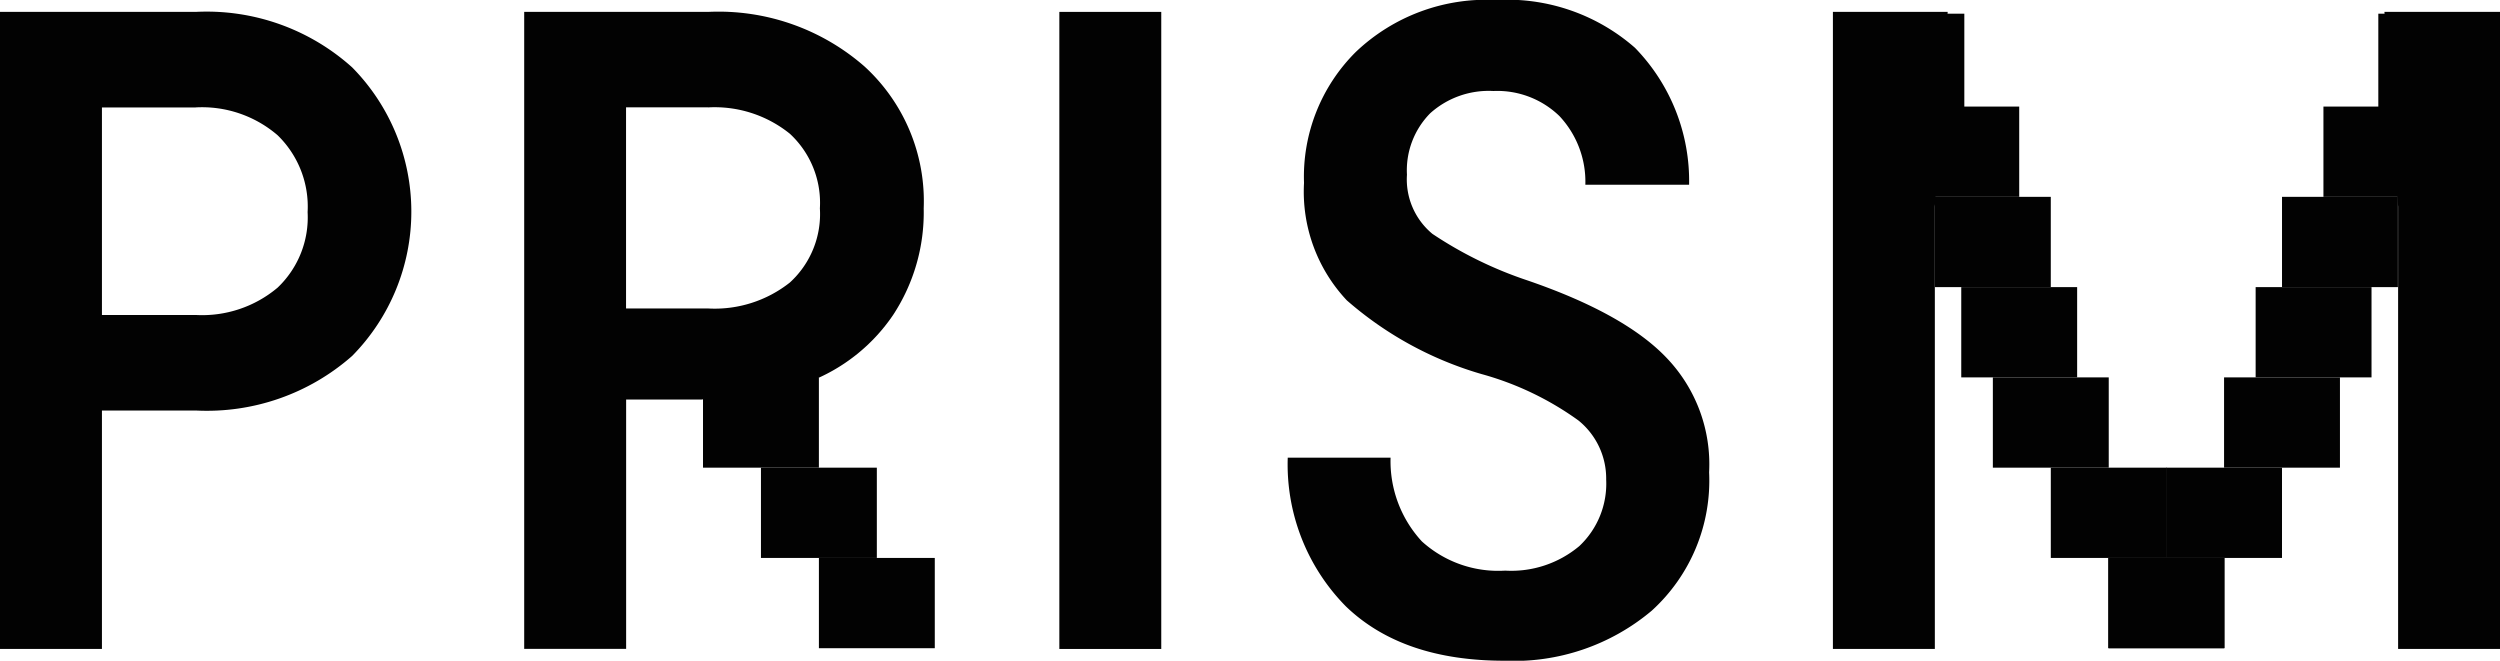 <svg xmlns="http://www.w3.org/2000/svg" width="119.803" height="31.663" viewBox="0 0 119.803 31.663">
  <g id="Group_66" data-name="Group 66" transform="translate(-3328.243 -990.673)">
    <path id="Path_6" data-name="Path 6" d="M3513.345,991.7h5.539v30.529H3514v-21.2m-22.2,0v21.2h-4.885V991.7h5.5" transform="translate(-70.837 -0.457)" fill="#020202"/>
    <path id="Path_7" data-name="Path 7" d="M3328.243,991.7h9.377a10.426,10.426,0,0,1,7.5,2.66,9.846,9.846,0,0,1,0,13.825,10.526,10.526,0,0,1-7.5,2.617h-4.492v11.426h-4.885Zm9.377,4.58h-4.492v9.944h4.492a5.614,5.614,0,0,0,3.925-1.309,4.643,4.643,0,0,0,1.439-3.62,4.77,4.77,0,0,0-1.439-3.685A5.558,5.558,0,0,0,3337.62,996.277Z" transform="translate(0 -0.457)" fill="#020202"/>
    <path id="Path_8" data-name="Path 8" d="M3382.127,1010.276h-3.62v11.95h-4.885V991.7h8.81a10.622,10.622,0,0,1,7.5,2.617,8.749,8.749,0,0,1,2.835,6.8,8.954,8.954,0,0,1-1.461,5.1,8.612,8.612,0,0,1-4.078,3.227m-4.8-13.171h-3.925v9.639h3.925a5.8,5.8,0,0,0,3.925-1.243,4.439,4.439,0,0,0,1.439-3.554,4.509,4.509,0,0,0-1.439-3.576A5.739,5.739,0,0,0,3382.433,996.277Z" transform="translate(-20.259 -0.457)" fill="#020202"/>
    <path id="Path_9" data-name="Path 9" d="M3419.949,991.7h4.884v30.529h-4.884Z" transform="translate(-40.941 -0.457)" fill="#020202"/>
    <path id="Path_10" data-name="Path 10" d="M3449.71,990.673a9.289,9.289,0,0,1,6.651,2.29,9.149,9.149,0,0,1,2.595,6.564h-4.972a4.6,4.6,0,0,0-1.243-3.293,4.278,4.278,0,0,0-3.162-1.2,4.192,4.192,0,0,0-3.031,1.068,3.891,3.891,0,0,0-1.113,2.944,3.387,3.387,0,0,0,1.221,2.835,19,19,0,0,0,4.537,2.224q4.709,1.614,6.716,3.751a7.368,7.368,0,0,1,2.006,5.451,8.42,8.42,0,0,1-2.748,6.629,10.249,10.249,0,0,1-7.065,2.4q-4.886,0-7.589-2.6a9.683,9.683,0,0,1-2.791-7.13h4.928a5.662,5.662,0,0,0,1.5,4.012,5.444,5.444,0,0,0,3.991,1.4,5.072,5.072,0,0,0,3.555-1.177,4.107,4.107,0,0,0,1.286-3.184,3.576,3.576,0,0,0-1.33-2.835,14.5,14.5,0,0,0-4.645-2.224,17.019,17.019,0,0,1-6.455-3.533,7.6,7.6,0,0,1-2.05-5.626,8.423,8.423,0,0,1,2.486-6.28A9.075,9.075,0,0,1,3449.71,990.673Z" transform="translate(-49.769)" fill="#020202"/>
    <rect id="Rectangle_49" data-name="Rectangle 49" width="5.553" height="4.326" transform="translate(3361.932 1008.758)" fill="#020202"/>
    <rect id="Rectangle_50" data-name="Rectangle 50" width="5.553" height="4.326" transform="translate(3364.709 1013.084)" fill="#020202"/>
    <rect id="Rectangle_51" data-name="Rectangle 51" width="5.553" height="4.326" transform="translate(3367.486 1017.41)" fill="#020202"/>
    <rect id="Rectangle_52" data-name="Rectangle 52" width="5.553" height="4.326" transform="translate(3423.743 1008.758)" fill="#020202"/>
    <rect id="Rectangle_53" data-name="Rectangle 53" width="5.553" height="4.326" transform="translate(3422.229 1004.432)" fill="#020202"/>
    <rect id="Rectangle_54" data-name="Rectangle 54" width="5.553" height="4.326" transform="translate(3420.966 1000.106)" fill="#020202"/>
    <rect id="Rectangle_55" data-name="Rectangle 55" width="5.553" height="4.326" transform="translate(3419.453 995.78)" fill="#020202"/>
    <rect id="Rectangle_56" data-name="Rectangle 56" width="5.831" height="4.542" transform="translate(3416.545 991.329)" fill="#020202"/>
    <rect id="Rectangle_57" data-name="Rectangle 57" width="5.553" height="4.326" transform="translate(3445.138 1000.106) rotate(-180)" fill="#020202"/>
    <rect id="Rectangle_58" data-name="Rectangle 58" width="5.831" height="4.542" transform="translate(3448.046 995.871) rotate(-180)" fill="#020202"/>
    <rect id="Rectangle_59" data-name="Rectangle 59" width="5.553" height="4.326" transform="translate(3426.52 1013.084)" fill="#020202"/>
    <rect id="Rectangle_60" data-name="Rectangle 60" width="5.553" height="4.326" transform="translate(3429.296 1017.41)" fill="#020202"/>
    <rect id="Rectangle_61" data-name="Rectangle 61" width="5.553" height="4.326" transform="translate(3440.376 1013.084) rotate(-180)" fill="#020202"/>
    <rect id="Rectangle_62" data-name="Rectangle 62" width="5.553" height="4.326" transform="translate(3441.889 1008.758) rotate(-180)" fill="#020202"/>
    <rect id="Rectangle_63" data-name="Rectangle 63" width="5.553" height="4.326" transform="translate(3443.153 1004.432) rotate(-180)" fill="#020202"/>
    <rect id="Rectangle_64" data-name="Rectangle 64" width="5.553" height="4.326" transform="translate(3437.599 1017.41) rotate(-180)" fill="#020202"/>
    <rect id="Rectangle_65" data-name="Rectangle 65" width="5.553" height="4.326" transform="translate(3434.823 1021.736) rotate(-180)" fill="#020202"/>
  </g>
</svg>
